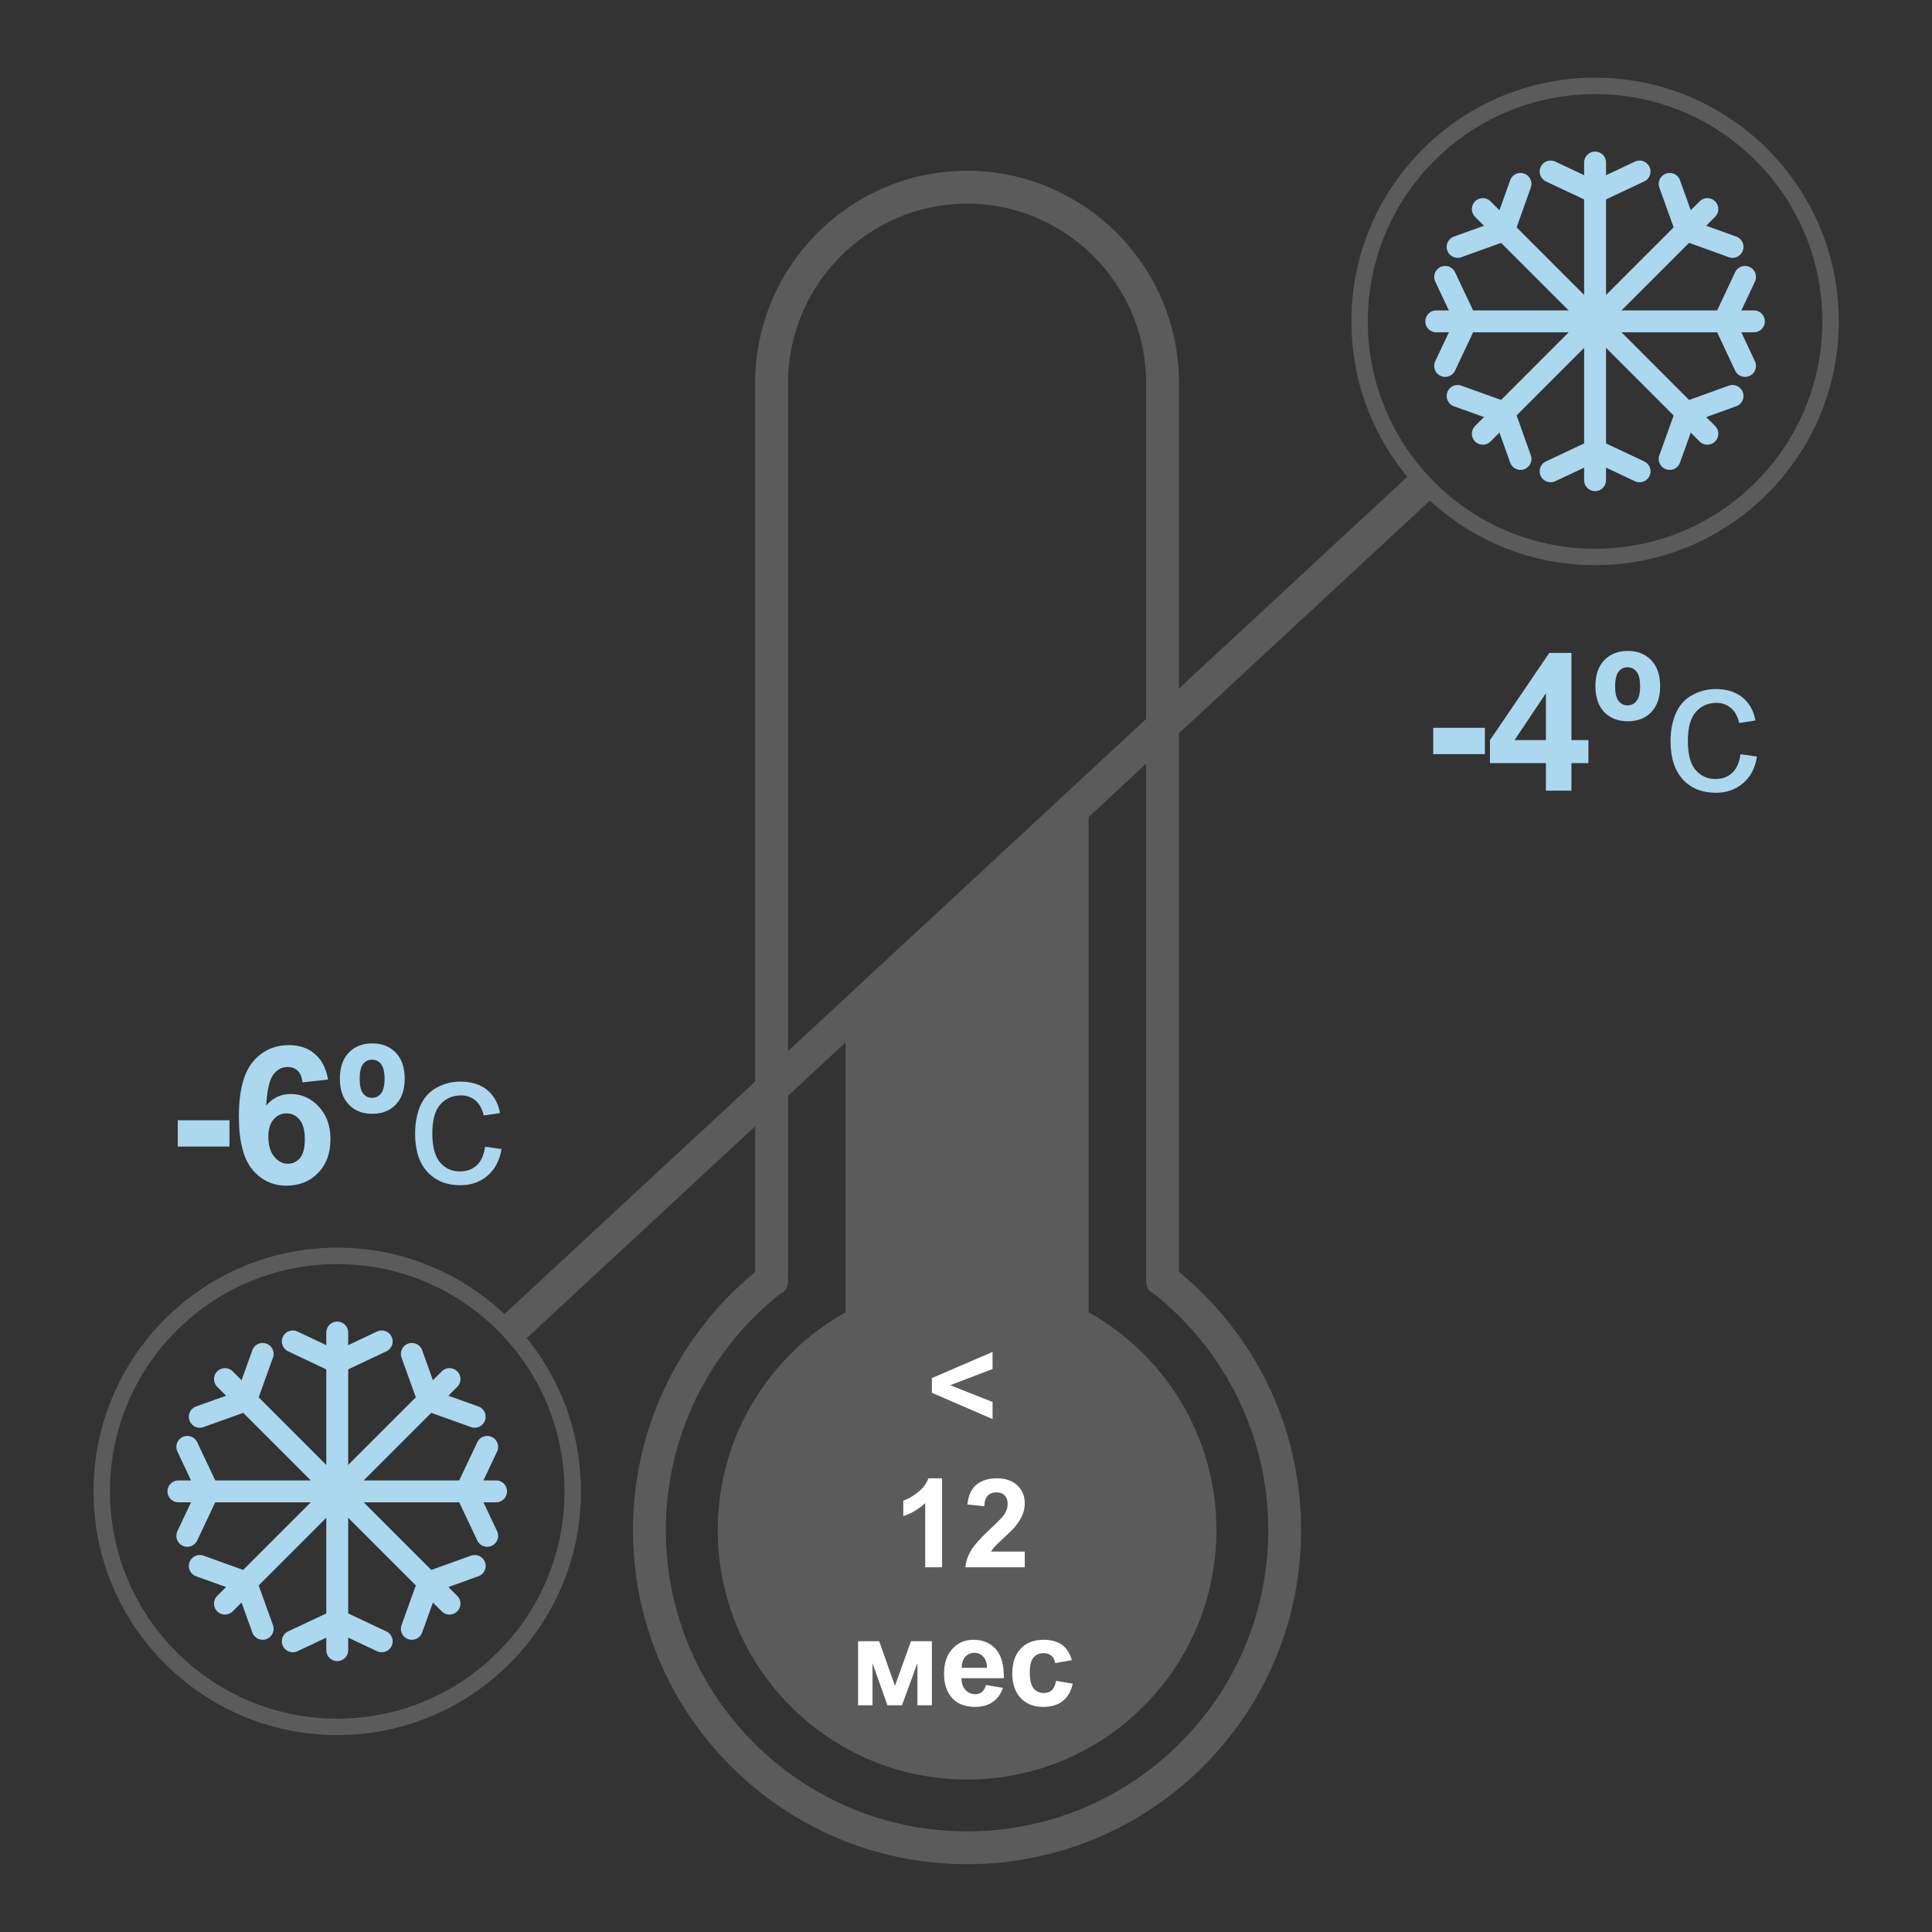 <?xml version="1.0" encoding="UTF-8"?>
<!DOCTYPE svg PUBLIC "-//W3C//DTD SVG 1.1//EN" "http://www.w3.org/Graphics/SVG/1.1/DTD/svg11.dtd">
<!-- Creator: CorelDRAW X7 -->
<svg xmlns="http://www.w3.org/2000/svg" xml:space="preserve" width="100%" height="100%" version="1.1" style="shape-rendering:geometricPrecision; text-rendering:geometricPrecision; image-rendering:optimizeQuality; fill-rule:evenodd; clip-rule:evenodd"
viewBox="0 0 17639 17639"
 xmlns:xlink="http://www.w3.org/1999/xlink">
 <rect x="0" y="0" width="17639" height="17639" fill="#333333" stroke="none"/>
 <defs>
  <style type="text/css">
   <![CDATA[
    .str0 {stroke:#ABD7EF;stroke-width:200;stroke-linecap:round}
    .fil0 {fill:none}
    .fil2 {fill:#5B5B5B}
    .fil4 {fill:#FEFEFE;fill-rule:nonzero}
    .fil1 {fill:#5B5B5B;fill-rule:nonzero}
    .fil3 {fill:#ABD7EF;fill-rule:nonzero}
   ]]>
  </style>
 </defs>
 <g id="Слой_x0020_1">
  <g id="_724008256">
   <rect class="fil0" width="17639" height="17639"/>
   <path class="fil1" d="M10538 11814c-40,-20 -75,-46 -74,-133l0 -1 1 -30 -1 0 0 -8156c0,-449 -184,-858 -480,-1154 -296,-297 -705,-481 -1155,-481 -449,0 -858,184 -1154,481 -296,296 -480,705 -480,1154l0 8156 -1 0 0 34 1 0c0,85 -36,111 -75,131 -320,254 -583,579 -765,952 -176,363 -276,771 -276,1203 0,759 308,1447 806,1944 498,498 1185,806 1944,806 760,0 1447,-308 1945,-806 498,-497 805,-1185 805,-1944 0,-432 -99,-840 -276,-1203 -182,-373 -445,-699 -765,-953zm226 -201c338,277 616,626 809,1022 196,404 306,856 306,1335 0,842 -341,1604 -893,2156 -552,552 -1314,894 -2157,894 -842,0 -1604,-342 -2156,-894 -552,-552 -894,-1314 -894,-2156 0,-478 111,-931 307,-1334 193,-397 470,-745 809,-1023l0 -8119c0,-532 217,-1016 568,-1367 351,-350 834,-568 1366,-568 533,0 1016,218 1367,568 351,351 568,835 568,1367l0 8119z"/>
   <path class="fil2" d="M9939 11981c696,389 1167,1134 1167,1989 0,1257 -1019,2277 -2277,2277 -1257,0 -2276,-1020 -2276,-2277 0,-855 471,-1600 1167,-1989l0 -2771 2219 -2053 0 4824z"/>
   <path class="fil1" d="M3079 11391c614,0 1171,249 1573,652 403,402 652,959 652,1573 0,615 -249,1171 -652,1573 -402,403 -959,652 -1573,652 -614,0 -1171,-249 -1573,-652 -403,-402 -652,-958 -652,-1573 0,-614 249,-1171 652,-1573 402,-403 959,-652 1573,-652zm1467 758c-375,-376 -894,-608 -1467,-608 -573,0 -1092,232 -1467,608 -376,375 -608,894 -608,1467 0,573 232,1092 608,1467 375,376 894,608 1467,608 573,0 1092,-232 1467,-608 376,-375 608,-894 608,-1467 0,-573 -232,-1092 -608,-1467z"/>
   <path class="fil1" d="M14563 709c615,0 1171,250 1573,652 403,403 652,959 652,1573 0,615 -249,1171 -652,1574 -402,402 -958,652 -1573,652 -614,0 -1171,-250 -1573,-652 -403,-403 -652,-959 -652,-1574 0,-614 249,-1170 652,-1573 402,-402 959,-652 1573,-652zm1467 758c-375,-375 -894,-608 -1467,-608 -573,0 -1092,233 -1467,608 -376,376 -608,894 -608,1467 0,573 232,1092 608,1468 375,375 894,608 1467,608 573,0 1092,-233 1467,-608 376,-376 608,-895 608,-1468 0,-573 -232,-1091 -608,-1467z"/>
   <polygon class="fil1" points="13105,4524 4758,12264 4554,12045 12901,4304 "/>
   <g>
    <g>
     <g>
      <line class="fil0 str0" x1="3079" y1="12166" x2="3079" y2= "13616" />
      <line class="fil0 str0" x1="2673" y1="12247" x2="3079" y2= "12439" />
      <line class="fil0 str0" x1="3485" y1="12247" x2="3079" y2= "12439" />
     </g>
     <g>
      <line class="fil0 str0" x1="3079" y1="15066" x2="3079" y2= "13616" />
      <line class="fil0 str0" x1="2673" y1="14985" x2="3079" y2= "14794" />
      <line class="fil0 str0" x1="3485" y1="14985" x2="3079" y2= "14794" />
     </g>
    </g>
    <g>
     <g>
      <line class="fil0 str0" x1="2054" y1="12591" x2="3079" y2= "13616" />
      <line class="fil0 str0" x1="1824" y1="12935" x2="2246" y2= "12784" />
      <line class="fil0 str0" x1="2398" y1="12361" x2="2246" y2= "12784" />
     </g>
     <g>
      <line class="fil0 str0" x1="4104" y1="14641" x2="3079" y2= "13616" />
      <line class="fil0 str0" x1="3760" y1="14871" x2="3912" y2= "14449" />
      <line class="fil0 str0" x1="4334" y1="14297" x2="3912" y2= "14449" />
     </g>
    </g>
    <g>
     <g>
      <line class="fil0 str0" x1="4104" y1="12591" x2="3079" y2= "13616" />
      <line class="fil0 str0" x1="3760" y1="12361" x2="3912" y2= "12784" />
      <line class="fil0 str0" x1="4334" y1="12935" x2="3912" y2= "12784" />
     </g>
     <g>
      <line class="fil0 str0" x1="2054" y1="14641" x2="3079" y2= "13616" />
      <line class="fil0 str0" x1="1824" y1="14297" x2="2246" y2= "14449" />
      <line class="fil0 str0" x1="2398" y1="14871" x2="2246" y2= "14449" />
     </g>
    </g>
    <g>
     <g>
      <line class="fil0 str0" x1="1629" y1="13616" x2="3079" y2= "13616" />
      <line class="fil0 str0" x1="1710" y1="14022" x2="1902" y2= "13616" />
      <line class="fil0 str0" x1="1710" y1="13210" x2="1902" y2= "13616" />
     </g>
     <g>
      <line class="fil0 str0" x1="4529" y1="13616" x2="3079" y2= "13616" />
      <line class="fil0 str0" x1="4448" y1="14022" x2="4256" y2= "13616" />
      <line class="fil0 str0" x1="4448" y1="13210" x2="4256" y2= "13616" />
     </g>
    </g>
   </g>
   <polygon class="fil3" points="1623,10468 1623,10228 2095,10228 2095,10468 "/>
   <path id="1" class="fil3" d="M2995 9856l-233 26c-6,-48 -20,-84 -44,-106 -24,-23 -55,-34 -93,-34 -51,0 -94,22 -129,68 -35,45 -57,140 -66,284 60,-70 134,-106 223,-106 100,0 186,38 257,115 72,77 107,175 107,296 0,129 -37,232 -112,309 -76,78 -172,117 -290,117 -126,0 -230,-50 -312,-148 -81,-99 -122,-260 -122,-485 0,-230 43,-396 127,-497 85,-102 196,-153 331,-153 95,0 174,27 236,81 63,53 102,131 120,233zm-545 524c0,78 19,139 54,181 36,43 77,64 123,64 45,0 82,-17 112,-52 29,-35 44,-92 44,-171 0,-82 -16,-142 -48,-180 -32,-38 -72,-57 -119,-57 -47,0 -86,18 -118,55 -32,36 -48,89 -48,160z"/>
   <path id="2" class="fil3" d="M3103 9848c0,-102 27,-181 81,-237 54,-56 125,-85 215,-85 89,0 161,29 215,85 54,57 81,136 81,237 0,101 -27,179 -81,236 -53,56 -125,85 -215,85 -90,0 -161,-28 -215,-85 -54,-56 -81,-135 -81,-236zm181 1c0,63 10,108 31,134 21,27 49,40 82,40 33,0 61,-13 82,-40 21,-26 32,-71 32,-134 0,-63 -11,-107 -32,-134 -21,-27 -49,-40 -82,-40 -33,0 -61,13 -82,39 -21,27 -31,72 -31,135z"/>
   <path id="3" class="fil3" d="M4429 10470l150 21c-17,103 -59,184 -127,242 -68,59 -151,88 -250,88 -124,0 -224,-40 -299,-121 -76,-81 -113,-198 -113,-349 0,-98 16,-183 48,-257 33,-73 82,-128 149,-164 66,-37 138,-55 216,-55 98,0 179,24 242,74 62,50 103,121 120,213l-149 22c-14,-61 -39,-106 -76,-137 -36,-31 -79,-46 -131,-46 -77,0 -140,27 -189,83 -49,55 -73,143 -73,263 0,122 24,210 70,265 47,56 108,83 183,83 61,0 111,-18 152,-55 40,-37 66,-94 77,-170z"/>
   <polygon class="fil3" points="13085,6885 13085,6645 13557,6645 13557,6885 "/>
   <path id="1" class="fil3" d="M14114 7219l0 -252 -511 0 0 -209 542 -797 202 0 0 796 155 0 0 210 -155 0 0 252 -233 0zm0 -462l0 -428 -286 428 286 0z"/>
   <path id="2" class="fil3" d="M14566 6265c0,-102 27,-181 80,-237 54,-56 126,-85 216,-85 89,0 160,29 214,85 54,57 81,136 81,237 0,101 -27,179 -80,236 -54,56 -126,84 -215,84 -90,0 -162,-28 -216,-84 -53,-56 -80,-135 -80,-236zm180 1c0,63 11,108 32,134 21,27 48,40 81,40 34,0 61,-13 82,-40 22,-26 33,-71 33,-134 0,-63 -11,-108 -33,-134 -21,-27 -48,-40 -82,-40 -33,0 -60,13 -81,39 -21,27 -32,72 -32,135z"/>
   <path id="3" class="fil3" d="M15891 6886l150 21c-16,104 -58,185 -126,243 -68,59 -152,88 -251,88 -124,0 -224,-40 -299,-121 -75,-81 -113,-198 -113,-349 0,-98 16,-183 49,-257 32,-73 81,-128 148,-164 66,-37 138,-56 216,-56 99,0 179,25 242,75 63,50 103,121 120,212l-148 23c-15,-61 -40,-107 -76,-137 -36,-31 -80,-47 -132,-47 -77,0 -140,28 -189,84 -48,55 -72,143 -72,263 0,122 23,210 70,265 47,55 107,83 182,83 61,0 112,-18 152,-55 40,-37 66,-94 77,-171z"/>
   <g>
    <g>
     <g>
      <line class="fil0 str0" x1="14563" y1="1484" x2="14563" y2= "2934" />
      <line class="fil0 str0" x1="14157" y1="1566" x2="14563" y2= "1757" />
      <line class="fil0 str0" x1="14969" y1="1566" x2="14563" y2= "1757" />
     </g>
     <g>
      <line class="fil0 str0" x1="14563" y1="4384" x2="14563" y2= "2934" />
      <line class="fil0 str0" x1="14157" y1="4303" x2="14563" y2= "4112" />
      <line class="fil0 str0" x1="14969" y1="4303" x2="14563" y2= "4112" />
     </g>
    </g>
    <g>
     <g>
      <line class="fil0 str0" x1="13538" y1="1909" x2="14563" y2= "2934" />
      <line class="fil0 str0" x1="13308" y1="2254" x2="13731" y2= "2102" />
      <line class="fil0 str0" x1="13882" y1="1679" x2="13731" y2= "2102" />
     </g>
     <g>
      <line class="fil0 str0" x1="15588" y1="3960" x2="14563" y2= "2934" />
      <line class="fil0 str0" x1="15244" y1="4190" x2="15396" y2= "3767" />
      <line class="fil0 str0" x1="15818" y1="3615" x2="15396" y2= "3767" />
     </g>
    </g>
    <g>
     <g>
      <line class="fil0 str0" x1="15588" y1="1909" x2="14563" y2= "2934" />
      <line class="fil0 str0" x1="15244" y1="1679" x2="15396" y2= "2102" />
      <line class="fil0 str0" x1="15818" y1="2254" x2="15396" y2= "2102" />
     </g>
     <g>
      <line class="fil0 str0" x1="13538" y1="3960" x2="14563" y2= "2934" />
      <line class="fil0 str0" x1="13308" y1="3615" x2="13731" y2= "3767" />
      <line class="fil0 str0" x1="13882" y1="4190" x2="13731" y2= "3767" />
     </g>
    </g>
    <g>
     <g>
      <line class="fil0 str0" x1="13113" y1="2934" x2="14563" y2= "2934" />
      <line class="fil0 str0" x1="13194" y1="3341" x2="13386" y2= "2934" />
      <line class="fil0 str0" x1="13194" y1="2528" x2="13386" y2= "2934" />
     </g>
     <g>
      <line class="fil0 str0" x1="16013" y1="2934" x2="14563" y2= "2934" />
      <line class="fil0 str0" x1="15932" y1="3341" x2="15741" y2= "2934" />
      <line class="fil0 str0" x1="15932" y1="2528" x2="15741" y2= "2934" />
     </g>
    </g>
   </g>
   <polygon class="fil4" points="9062,12956 8508,12716 8508,12582 9062,12343 9062,12499 8675,12647 9062,12800 "/>
   <path id="1" class="fil4" d="M8601 14309l-154 0 0 -585c-57,53 -123,92 -200,118l0 -141c40,-13 84,-38 131,-75 48,-37 80,-80 98,-129l125 0 0 812z"/>
   <path id="2" class="fil4" d="M9356 14166l0 143 -542 0c5,-55 23,-106 52,-155 30,-49 88,-113 174,-194 70,-65 113,-109 128,-132 22,-32 32,-64 32,-95 0,-35 -9,-61 -27,-80 -19,-19 -44,-28 -77,-28 -32,0 -58,10 -77,30 -19,19 -30,51 -33,97l-154 -16c9,-85 38,-146 86,-184 49,-37 109,-55 182,-55 80,0 142,21 188,64 45,43 68,97 68,161 0,37 -6,71 -19,104 -13,33 -34,68 -62,104 -19,24 -53,58 -102,103 -49,45 -80,75 -93,90 -13,14 -24,29 -32,43l308 0z"/>
   <polygon id="3" class="fil4" points="7834,14984 8027,14984 8171,15392 8317,14984 8508,14984 8508,15569 8376,15569 8376,15184 8235,15569 8102,15569 7966,15184 7966,15569 7834,15569 "/>
   <path id="4" class="fil4" d="M9002 15384l155 26c-20,57 -51,100 -94,129 -43,30 -97,45 -161,45 -101,0 -177,-34 -225,-100 -39,-53 -58,-121 -58,-202 0,-97 25,-173 76,-228 50,-55 114,-83 192,-83 87,0 155,29 206,87 50,57 74,145 72,264l-387 0c1,46 13,82 37,107 24,26 54,39 89,39 24,0 44,-7 61,-20 16,-13 29,-35 37,-64zm9 -157c-1,-45 -12,-79 -34,-102 -22,-24 -49,-35 -81,-35 -33,0 -61,12 -83,37 -22,24 -33,58 -32,100l230 0z"/>
   <path id="5" class="fil4" d="M9786 15157l-152 27c-5,-30 -17,-53 -35,-68 -18,-15 -42,-23 -71,-23 -38,0 -69,13 -92,40 -23,27 -34,71 -34,134 0,70 11,119 34,147 24,29 55,43 94,43 29,0 54,-8 72,-25 19,-16 32,-45 40,-86l152 26c-16,70 -46,122 -91,158 -44,36 -104,54 -180,54 -85,0 -153,-27 -204,-81 -51,-54 -77,-129 -77,-225 0,-97 26,-172 77,-226 51,-54 120,-81 207,-81 71,0 128,16 170,46 42,31 72,78 90,140z"/>
  </g>
 </g>
</svg>
